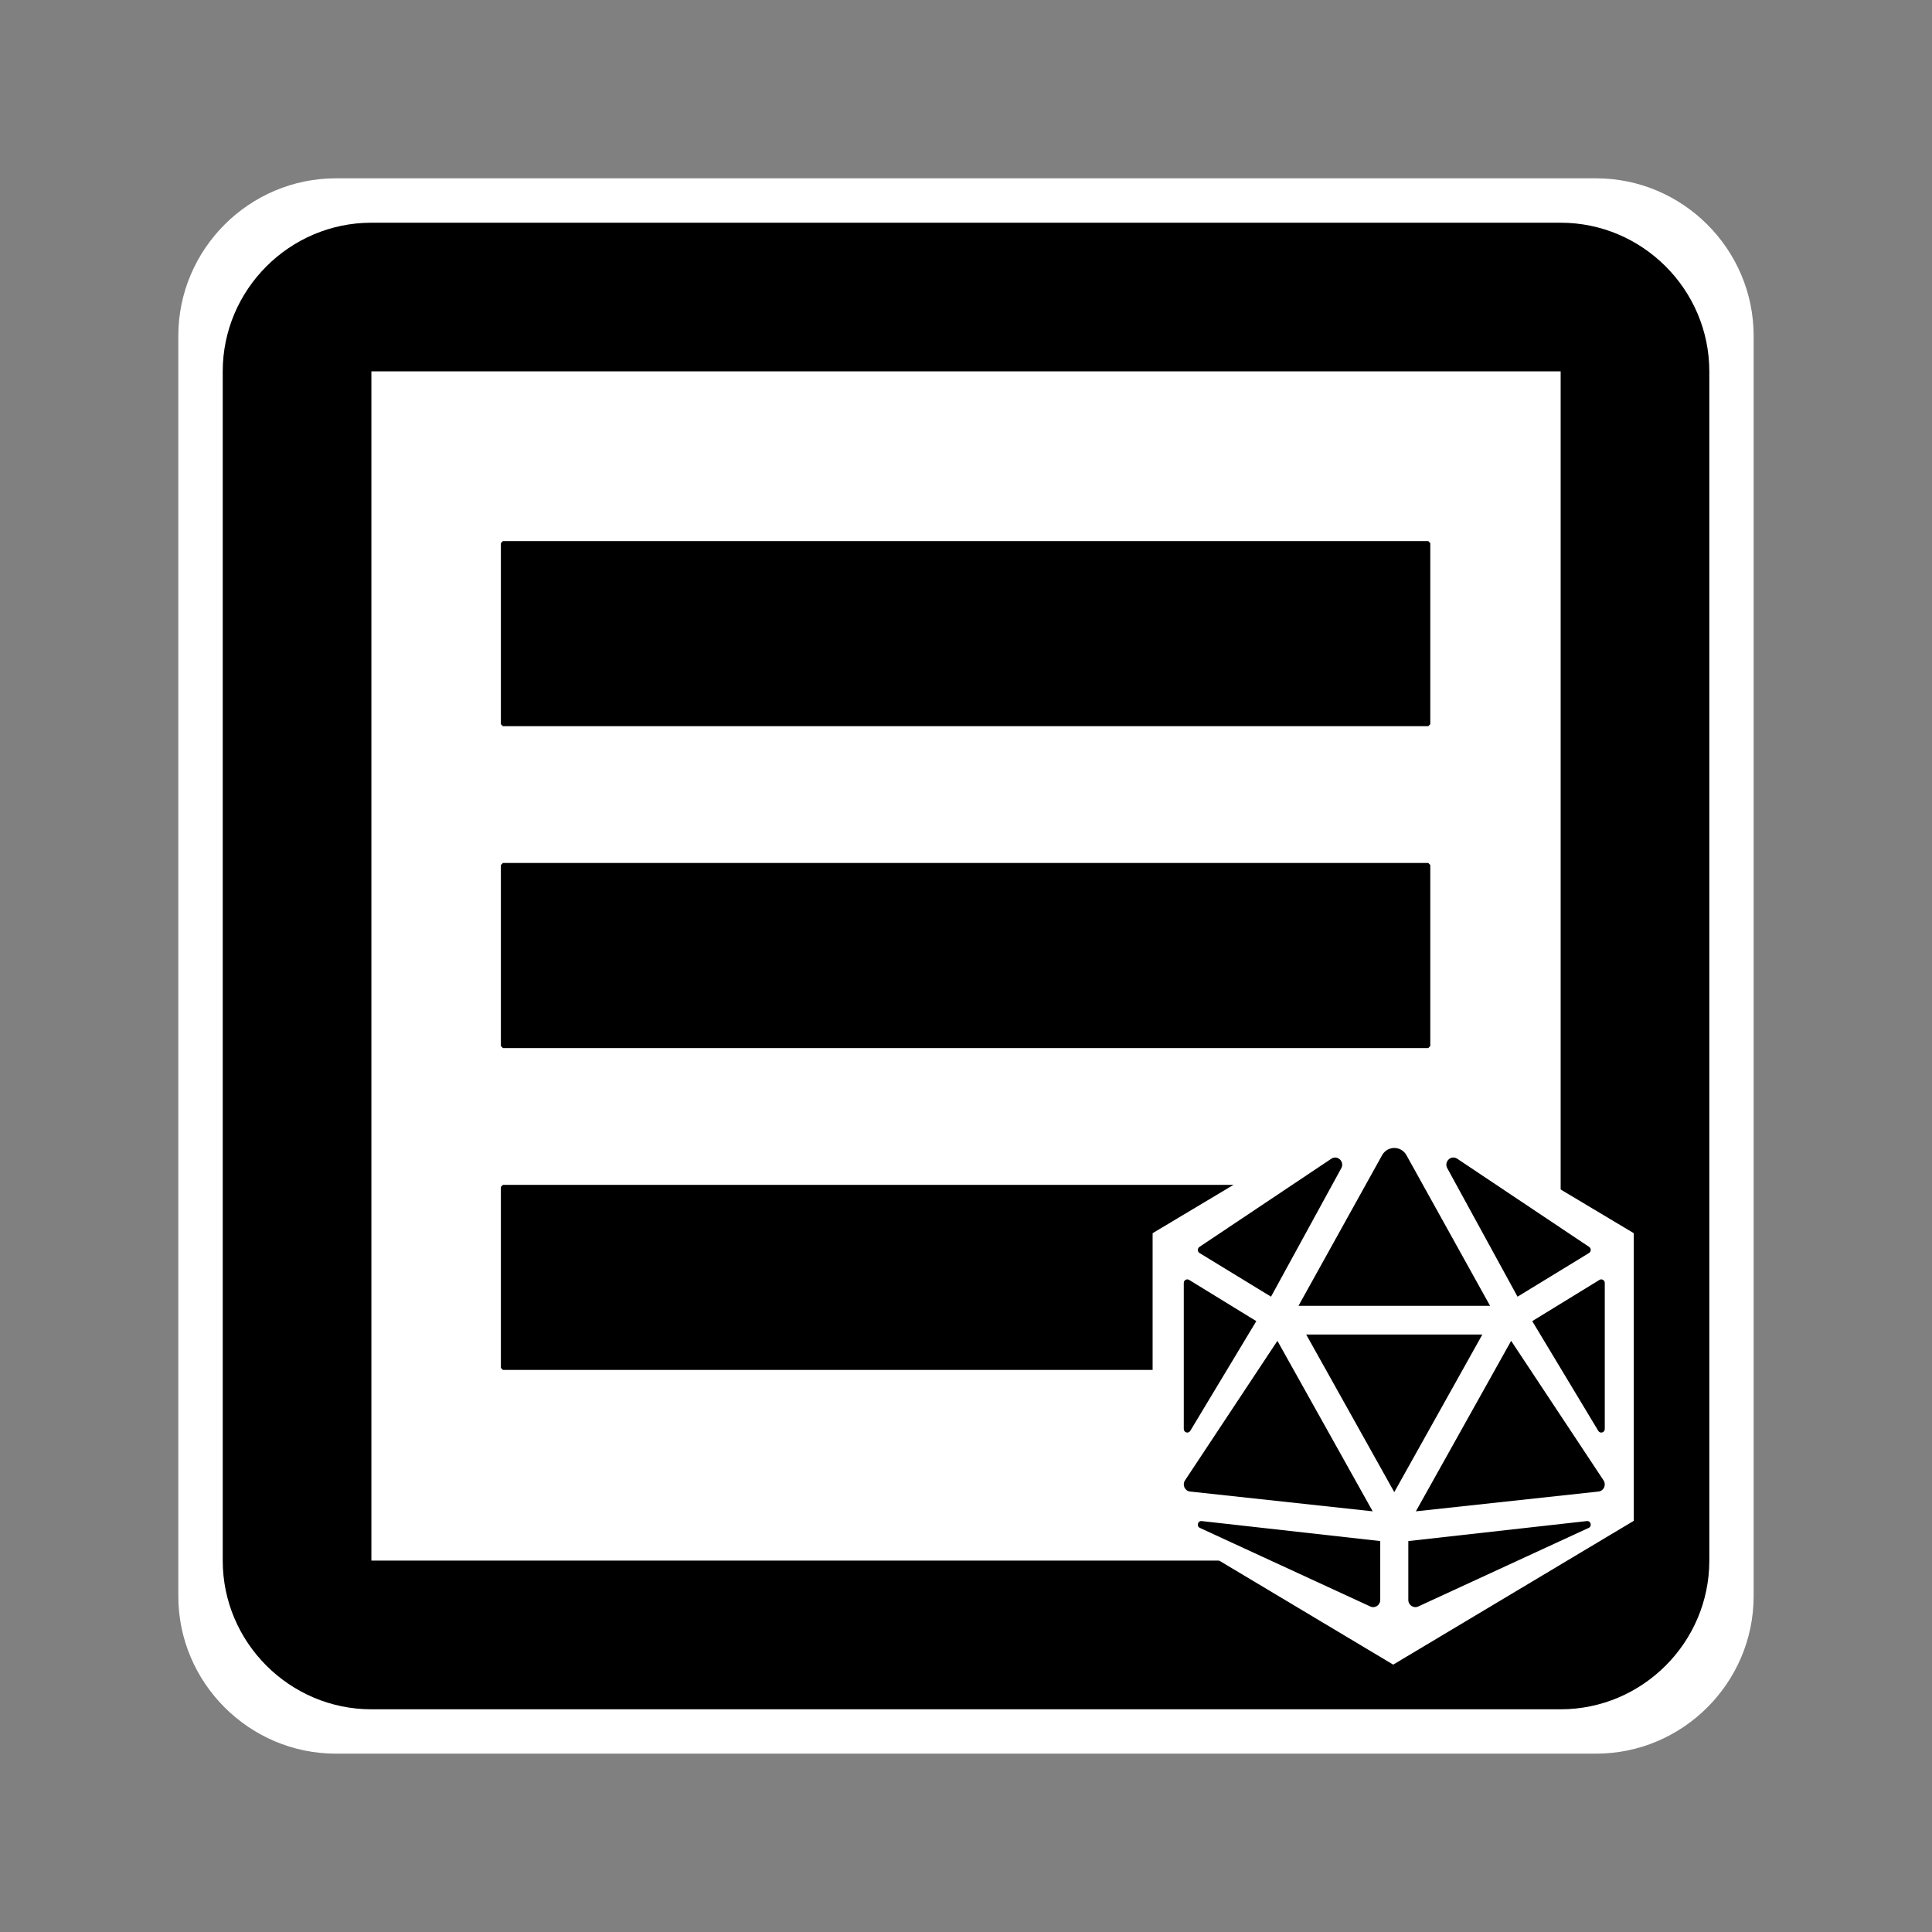 <?xml version="1.0" encoding="UTF-8" standalone="no"?>
<svg
   width="480"
   height="480"
   enable-background="new 0 0 1000 1000"
   version="1.1"
   viewBox="0 0 480 480"
   id="svg6022"
   sodipodi:docname="sb_property_textarea_rollable.svg"
   inkscape:version="1.2 (dc2aedaf03, 2022-05-15)"
   xmlns:inkscape="http://www.inkscape.org/namespaces/inkscape"
   xmlns:sodipodi="http://sodipodi.sourceforge.net/DTD/sodipodi-0.dtd"
   xmlns="http://www.w3.org/2000/svg"
   xmlns:svg="http://www.w3.org/2000/svg">
  <rect x="0" y="0" width="480" height="480" fill="#808080" stroke="none"/>
  <defs
     id="defs6026" />
  <sodipodi:namedview
     id="namedview6024"
     pagecolor="#ffffff"
     bordercolor="#666666"
     borderopacity="1.0"
     inkscape:showpageshadow="2"
     inkscape:pageopacity="0.0"
     inkscape:pagecheckerboard="0"
     inkscape:deskcolor="#d1d1d1"
     showgrid="false"
     inkscape:zoom="1.60625"
     inkscape:cx="197.97665"
     inkscape:cy="240"
     inkscape:window-width="1920"
     inkscape:window-height="1027"
     inkscape:window-x="-8"
     inkscape:window-y="35"
     inkscape:window-maximized="1"
     inkscape:current-layer="svg6022" />
  <path
     d="m396.55 435.69h-313.11c-21.526 0-39.138-17.612-39.138-39.138v-313.11c0-21.526 17.612-39.138 39.138-39.138h313.11c21.526 0 39.138 17.612 39.138 39.138v313.11c0 21.526-17.612 39.138-39.138 39.138zm-313.11-352.24v313.11h313.11v-313.11z"
     fill="#fff"
     id="path5930" />
  <rect
     x="75.212"
     y="78.933"
     width="329.58"
     height="322.13"
     fill="#fff"
     stroke="#000"
     stroke-linejoin="bevel"
     id="rect5932" />
  <path
     d="m387.74 424.67h-295.47c-20.314 0-36.934-16.62-36.934-36.934v-295.47c0-20.314 16.62-36.934 36.934-36.934h295.47c20.314 0 36.934 16.62 36.934 36.934v295.47c0 20.314-16.62 36.934-36.934 36.934zm-295.47-332.41v295.47h295.47v-295.47z"
     id="path5934" />
  <g
     display="none"
     id="g5962">
    <g
       class=""
       transform="matrix(.479 0 0 .479 117.33 117.33)"
       stroke-width="2.087"
       id="g5938">
      <path
         d="m247 16v23.2c-112.6 4.61-203.19 95.2-207.8 207.8h-23.2v18h23.2c4.61 112.6 95.2 203.2 207.8 207.8v23.2h18v-23.2c112.6-4.6 203.2-95.2 207.8-207.8h23.2v-18h-23.2c-4.6-112.6-95.2-203.19-207.8-207.8v-23.2zm0 41.21v22.79h18v-22.79c102.8 4.57 185.2 86.99 189.8 189.79h-22.8v18h22.8c-4.6 102.8-87 185.2-189.8 189.8v-22.8h-18v22.8c-102.8-4.6-185.22-87-189.79-189.8h22.79v-18h-22.79c4.57-102.8 86.99-185.22 189.79-189.79zm8.9 38.12c-5 0-9.5 1.1-12.9 2.9l-116.2 67.07c-7.3 4.1-7.3 10.9 0 15.2l116.2 66.9c7.2 4.3 18.5 4.3 25.7 0l115.9-66.9c7.4-4.3 7.4-11.1 0-15.2l-115.9-67.07c-3.4-1.8-8.3-2.9-12.8-2.9zm-89 62.57c6 .1 11.7 1.6 16 4.1 8 5.7 7.3 14.1-1.5 19.4-9 5.2-23.1 5.6-32.7.8-14.9-9.3-3.4-24.7 18.2-24.3zm178.6.1h2c6 .2 11.7 1.8 15.9 4.2 8.3 5.7 7.7 14.3-1.2 19.6-9.1 5.3-23.4 5.6-33 .7-15-9-4.5-24.1 16.3-24.5zm-89 0c21.4.2 31.8 15.5 16.8 24.5-9.3 6.2-25.2 6.4-35.1.6-9.8-5.8-9.6-15.3.6-20.9 4.7-2.7 11.1-4.3 17.7-4.2zm-141 41c-4.5 0-7.5 3-7.5 9.2v119.7c0 8.4 5.8 18.3 13.2 22.6l111.4 64.4c7.2 4.1 12.9.7 12.9-7.6v-119.7c0-8.3-5.7-18.4-12.9-22.5l-111.5-64.5c-2.2-1.1-4.1-1.5-5.6-1.6zm281.3 0c-1.6.1-3.7.5-5.8 1.6l-111.5 64.5c-7.2 4.1-12.9 14.2-12.9 22.5v119.7c0 8.3 5.7 11.7 12.9 7.6l111.5-64.4c7-4.3 13-14.2 13-22.6v-119.7c0-6.2-3-9.2-7.2-9.2zm-185 65.5c11.2.4 24.7 17.3 24.5 31.5.4 11-7.4 15.5-17.2 9.9-9.7-5.7-17.5-19.4-16.9-29.8 0-6.8 3.2-11.2 8.5-11.6zm130.9 21.8h1.1c5.2.4 8.5 4.8 8.5 11.5-.1 10.5-7.7 23.3-17.1 28.8-9.5 5.5-17.1 1.5-17.2-8.9-.1-14.2 13.5-31.3 24.7-31.4zm-216.9 22.5c11.4-.5 25.5 16.8 25.5 31.3.4 11.1-7.4 15.6-17.2 10.1-9.7-5.7-17.5-19.3-17-29.8 0-6.9 3.3-11.3 8.7-11.6z"
         stroke-width="5.963"
         id="path5936" />
    </g>
    <g
       fill="none"
       stroke="#000"
       stroke-width="20"
       id="g5948">
      <rect
         x="135"
         y="140"
         width="210"
         height="65"
         display="inline"
         id="rect5940" />
      <rect
         x="240"
         y="140"
         width="105"
         height="195"
         display="inline"
         id="rect5942" />
      <rect
         x="135"
         y="205"
         width="210"
         height="65"
         display="inline"
         id="rect5944" />
      <rect
         x="135"
         y="270"
         width="210"
         height="65"
         display="inline"
         id="rect5946" />
    </g>
    <g
       stroke="#000"
       id="g5960">
      <path
         d="m240.12 125.5a114.5 114.5 0 01114.38 114.62 114.5 114.5 0 01-114.62 114.38 114.5 114.5 0 01-114.38-114.62 114.5 114.5 0 01114.62-114.38"
         stroke-linejoin="bevel"
         id="path5950" />
      <path
         d="m240.1 150.3a89.701 89.701 0 0189.605 89.796 89.701 89.701 0 01-89.795 89.606 89.701 89.701 0 01-89.607-89.794 89.701 89.701 0 0189.793-89.608"
         fill="#fff"
         stroke-linejoin="bevel"
         stroke-width=".862"
         id="path5952" />
      <g
         transform="scale(.999 1.001)"
         display="inline"
         stroke-width="1px"
         aria-label="#"
         id="g5956">
        <path
           d="m204.76 271.41h-11.688v-18.906h15.469l5.156-25.352h-20.625v-18.992h24.492l6.789-33.516h19.25l-6.789 33.516h18.992l6.617-33.516h19.938l-6.875 33.516h11.859v18.992h-15.727l-5.156 25.352h20.883v18.906h-24.75l-6.789 33.516h-19.164l6.617-33.516h-19.078l-6.789 33.516h-19.422zm28.273-44.258-5.07 25.352h19.078l4.984-25.352z"
           id="path5954" />
      </g>
      <path
         d="m340 100v25h-25v15h25v25h15v-25h25v-15h-25v-25z"
         stroke-width="1px"
         id="path5958" />
    </g>
  </g>
  <g
     transform="matrix(1.37 0 0 1.37 -88.869 -88.869)"
     display="none"
     stroke-width=".73"
     id="g5970">
    <g
       transform="matrix(2.581 -2.581 2.557 2.557 -792.77 -44.174)"
       display="inline"
       stroke="#000"
       id="g5968">
      <path
         d="m145 225.03-15 14.971v35h30v-35z"
         stroke-width=".201px"
         id="path5964" />
      <path
         d="m145 232.75a2.25 2.25 0 012.248 2.252 2.25 2.25 0 01-2.252 2.248 2.25 2.25 0 01-2.248-2.252 2.25 2.25 0 012.252-2.248"
         fill="#fff"
         stroke-linejoin="bevel"
         stroke-width=".201"
         id="path5966" />
    </g>
  </g>
  <g
     display="none"
     id="g5974">
    <path
       d="m125.94 154.25h228.12l-114.06 171.11z"
       display="inline"
       stroke="#000"
       stroke-width="1px"
       id="path5972" />
  </g>
  <g
     transform="matrix(1.116 0 0 1.116 -27.947 -27.947)"
     display="none"
     stroke-width=".896"
     id="g5984">
    <g
       transform="matrix(.402 0 0 .402 39.137 39.137)"
       stroke="#000"
       stroke-linejoin="bevel"
       id="g5982">
      <path
         d="m500.27 244.71a255.29 255.29 0 01255.02 255.56 255.29 255.29 0 01-255.56 255.02 255.29 255.29 0 01-255.03-255.56 255.29 255.29 0 01255.56-255.03"
         stroke-width="2.23"
         id="path5976" />
      <path
         d="m500.21 300a200 200 0 01199.79 200.21 200 200 0 01-200.21 199.79 200 200 0 01-199.79-200.21 200 200 0 01200.21-199.79"
         fill="#fff"
         stroke-width="1.921"
         id="path5978" />
      <path
         d="m500.15 360a140 140 0 01139.85 140.15 140 140 0 01-140.15 139.85 140 140 0 01-139.85-140.15 140 140 0 01140.14-139.85"
         stroke-width="1.921"
         id="path5980" />
    </g>
  </g>
  <g
     display="none"
     stroke="#000"
     stroke-width="1px"
     id="g5994">
    <path
       d="m146.32 243.21 82.272 47.5 90-155.88 35.08 20.348-109.72 190-117.63-67.323z"
       id="path5986" />
    <g
       transform="scale(.999 1.001)"
       aria-label="##"
       id="g5992">
      <path
         d="m143.03 276.21h-13.458v-21.771h17.813l5.938-29.193h-23.75v-21.87h28.203l7.818-38.594h22.167l-7.818 38.594h21.87l7.62-38.594h22.958l-7.917 38.594h13.656v21.87h-18.109l-5.938 29.193h24.047v21.771h-28.5l-7.818 38.594h-22.068l7.62-38.594h-21.969l-7.818 38.594h-22.365zm32.557-50.964-5.839 29.193h21.969l5.74-29.193z"
         id="path5988" />
      <path
         d="m255.75 276.21h-13.458v-21.771h17.813l5.938-29.193h-23.75v-21.87h28.203l7.818-38.594h22.167l-7.818 38.594h21.87l7.62-38.594h22.958l-7.917 38.594h13.656v21.87h-18.109l-5.938 29.193h24.047v21.771h-28.5l-7.818 38.594h-22.068l7.62-38.594h-21.969l-7.818 38.594h-22.365zm32.557-50.964-5.839 29.193h21.969l5.74-29.193z"
         id="path5990" />
    </g>
  </g>
  <g
     transform="matrix(1.023 0 0 1.023 -5.622 -5.622)"
     stroke="#000"
     stroke-linejoin="bevel"
     stroke-width=".977"
     id="g6002">
    <rect
       x="127.63"
       y="137.4"
       width="224.74"
       height="43.97"
       id="rect5996" />
    <rect
       x="127.63"
       y="215.57"
       width="224.74"
       height="43.97"
       id="rect5998" />
    <rect
       x="127.63"
       y="293.74"
       width="224.74"
       height="43.97"
       id="rect6000" />
  </g>
  <g
     display="none"
     id="g6020">
    <g
       transform="scale(.999 1.001)"
       stroke="#000"
       stroke-width="1px"
       aria-label="Aa"
       id="g6008">
      <path
         d="m260.59 310.26h-31.865l-12.667-32.953h-57.99l-11.974 32.953h-31.073l56.505-145.07h30.974zm-53.932-57.396-19.99-53.833-19.594 53.833z"
         id="path6004" />
      <path
         d="m296.71 237.23-25.234-4.552q4.255-15.24 14.646-22.563 10.391-7.323 30.875-7.323 18.604 0 27.708 4.453 9.104 4.354 12.766 11.182 3.76 6.729 3.76 24.839l-.297 32.458q0 13.854 1.286 20.484 1.385 6.531 5.047 14.052h-27.51q-1.089-2.771-2.672-8.214-.693-2.474-.99-3.266-7.125 6.927-15.24 10.391-8.115 3.463-17.318 3.463-16.229 0-25.63-8.807-9.302-8.807-9.302-22.266 0-8.906 4.255-15.833 4.255-7.026 11.875-10.688 7.719-3.76 22.167-6.531 19.495-3.662 27.016-6.828v-2.771q0-8.016-3.958-11.38-3.958-3.463-14.943-3.463-7.422 0-11.578 2.969-4.156 2.87-6.729 10.193zm37.208 22.563q-5.344 1.781-16.922 4.255-11.578 2.474-15.141 4.849-5.443 3.859-5.443 9.797 0 5.839 4.354 10.094 4.354 4.255 11.083 4.255 7.521 0 14.349-4.948 5.047-3.76 6.63-9.203 1.089-3.562 1.089-13.557z"
         id="path6006" />
    </g>
    <g
       transform="matrix(3.537 -3.537 3.503 3.503 -1175.2 -149.4)"
       display="inline"
       stroke="#000"
       id="g6014">
      <path
         d="m145 225.03-15 14.971v35h30v-35z"
         stroke-width=".201px"
         id="path6010" />
      <path
         d="m145 232.75a2.25 2.25 0 012.248 2.252 2.25 2.25 0 01-2.252 2.248 2.25 2.25 0 01-2.248-2.252 2.25 2.25 0 012.252-2.248"
         fill="#fff"
         stroke-linejoin="bevel"
         stroke-width=".201"
         id="path6012" />
    </g>
    <g
       class=""
       transform="matrix(.268 0 0 .268 171.41 171.41)"
       stroke-width="3.732"
       id="g6018">
      <path
         d="m248 20.27-175.67 112.33 175.67-3.823zm16 0v108.5l175.67 3.823zm37.844 55.066c4.647-.112 9.772 1.762 13.576 3.824 6.082 3.54 8.205 7.248 15.074 4.22 10.698.844 22.297 5.794 27.568 15.68 4.715 4.574 1.555 12.61-5.167 12.65-9.72.06-19.74-6.075-14.563-8.314 4.65-2.01 14.634.886 10.014-5.56-3.632-4.435-11.085-7.78-16.352-5.897-1.59 6.81-9.382 3.996-11.955-.643-2.357-5.815-9.154-8.18-15.085-7.916-6.06 2.703 1.67 8.784 5.344 9.936 7.904 2.124.217 7.454-4.062 5.07-4.28-2.386-14.993-9.645-13.523-18.34 2.188-3.336 5.514-4.623 9.13-4.71zm-94.987.293c5.534.522 12.383 3.06 10.202 9.975-4.282 6.93-9.778 13.057-18.062 14.782-6.514 3.368-14.885 4.397-21.646 1.883-3.604-2.246-13.427-9.325-14.81-3.354-.666 6.2 3.028 15.352-6.106 15.816l-5.02 2.006v-24.46c9.842-3.876 21.037-4.516 30.266 1.335 7.973 4.16 19.38 1.503 24.252-5.783 1.33-6.494-8.162-4.57-12.24-3.336-2.687-8.26 7.87-7.47 13.163-8.865zm35.012 69.282-186.48 4.06 71.23 192.93zm28.26 0 115.25 196.99 71.23-192.93zm-14.13 7.53-117.08 200.11h234.15zm122.4 18.132c3.895.046 7.914 1.155 10.942 2.96 13.828 8.237 21.455 26.145 22.056 42.956.084 5.698-1.618 13.246-5.966 17.016-2.85 1.984-6.025 3.198-9.244 4.432-16.824-1.18-23.932-19.237-29.727-32.625-3.405-9.887-5.777-24.05 1.74-31.32 2.533-2.45 6.305-3.465 10.2-3.42zm-227.63 7.707c6.525.26 12.91 4.953 14.844 11.32 2.083 3.974-.562 11.445-4.857 12.09-4.9.734-3.757-9.317-9.344-11.565-5.88-3.69-11.495 4.34-14.166 8.707-.33.96-.695 1.918-.896 2.914 10.397-4.057 20.312 7.093 20.304 16.953-.312 11.67-7.843 24.777-19.705 28.134h-5.564c-12.7-.706-18.296-15.853-14.163-26.63 4.42-15.785 10.772-33.904 27.134-40.6 2.048-1.002 4.24-1.41 6.413-1.323zm228.72 2.95c-7.066-.148-4.38 9.958-3.338 14.456 1.55 10.1 6.458 19.766 13.15 27.293 1.7 1.414 3.663 2.13 5.764 2.727 6.865-1.254 4.47-12.833 3.72-16.535-4.707-10.907-7.057-23.284-19.296-27.942zm-327.5 4.75v173.27l61.86-5.703zm408 0-61.86 167.56 61.86 5.703zm-117.88.698 28.478 63.492-10.014 4.447-20.027-43.365c-6.02 3.062-12.98 8.95-14.56-1.303-1.344-3.955 8.546-5.1 8.15-11.993-.393-6.892 2.154-12.126 7.972-11.28zm-205.85 24.3c-2.302.156-4.453 1.392-6.148 3.133-2.417 5.077-4.1 10.268-2.695 15.913 1.668 8.807 13.515 6.41 15.576-.85 2.663-4.976 3.863-11.65-.49-15.696-1.722-1.623-3.514-2.38-5.248-2.5-.335-.024-.666-.023-.995 0zm317.48 33.65c3.69.262 5.783 6.924 4.74 11.038-.137 18.62 1.144 39.21-9.677 55.322-.96 1.253-2.258 1.946-3.675 2.56-5.81-4.17-3.01-11.36 1.114-15.566 1.01 7.297 5.573-2.882 6.676-5.56 1.31-3.18 3.52-17.75-.983-10.27.69 4.05-6.805 13.154-9.38 8.118-4.937-14.41-.017-30.488 7.025-43.436 1.526-1.667 2.933-2.292 4.162-2.205zm-393.82.845c.588.086 1.344 1.032 2.478 3.584v61.156c-7.297-7.04-3.567-17.42-4.45-26.402-.814-7.606 1.655-16.264-1.274-23.193-4.622-1.674-5.797-17.045-3.176-12.672 4.407 4.768 4.657-2.73 6.422-2.472zm166.01 4.34c4.463.077 8.93 1.227 12.8 3.32 8.1 4.427 13.744 14.375 10.792 23.568-2.265 9.636-10.61 16.243-19.195 20.208-4.058 2.644-9.45 4.618-11.283 9.46-1.196 2.994 25.396 1.62 30.267 1.62.47 4.003 1.52 10.68-3.814 11.725-14.52-1.25-29.88-.606-45.14-.606.437-11.176 7.425-21.35 17.023-26.808 6.9-4.875 15.435-9.283 18.1-17.927 1.763-4.44-.56-9.28-4.632-11.47-4.154-2.874-10.947-2.34-13.178 2.7-1.992 3.82-4.38 9.075-8.657 9.604-2.893.358-8.99.475-7.263-4.873 1.46-5.63 3.413-11.567 8.263-15.213 4.45-3.726 10.18-5.403 15.918-5.306zm58.565.517c2.548.043 5.088.494 7.46 1.352 6.835 2.2 12.034 7.93 14.296 14.656 6.14 14.67 5.577 33.025-4.407 45.89-4.434 4.726-10.147 9.084-16.93 9.104-12.504-.152-22.452-11.172-24.83-22.865-3.145-13.39-1.786-28.618 6.913-39.733 3.686-5.435 10-8.212 16.406-8.398.364-.01.728-.012 1.092-.006zm166.39 5.768c-.997-.037-2.02.973-2.777 3.683-1.645 5.895-3.323 13.392-.755 19.298 5.1-1.992 5.47-9.617 6.676-14.437 1.127-3.304-.95-8.46-3.144-8.542zm-165.83 5.593c-3.386-.167-6.824 2.62-8.324 5.64-2.258 4.143-2.065 9.04-2.812 13.594-.813 9.084-.33 19.23 5.457 26.707l2.207 1.472c4.928 1.78 9.694-2.16 11.07-6.74 1.962-6.234 2.34-12.9 2.43-19.407-.235-7.035-1.47-14.922-6.73-20.012-1.044-.813-2.17-1.196-3.298-1.252zm148.95 5.158v61.156l-4.452 6.672v-42.254c-4.61 7.453-9.028 9.044-6.066-.912 6.054-7.15 4.81-17.41 10.518-24.662zm-359.37 1.11c.02.07.043.14.063.208 4.513-.497 7.276 7.277 9.104 10.865.8 3.573 5.12 17.77 2.032 14.798-.273-.453-.53-.914-.795-1.37l1.837 3.3c-4.598-3.657-6.375-10.487-4.444-8.024-1.558-3.014-2.96-6.095-4.218-9.24-.06 1.18-.727 2.115-2.465 2.793-1.287 3.49-1.265 7.08-.67 10.645.2-1.67 1.175-2.384 3.385-.754 7.842 12.624 12.176 29.107 7.298 43.498l-2.224 1.11c-10.357-5.83-11.404-19.436-13.427-30.003-1.555-12.29-.788-24.71 2.3-36.71.807-.547 1.567-.828 2.284-.907-.02-.07-.042-.137-.06-.207zm.06.208c.114.417.237.826.368 1.225-.12-.408-.25-.813-.365-1.224zm2.052 31.07c-4.06 4.626-2.26 12.79-.377 18.4 1.108 5.507 6.916 10.14 6.056 1.52-.05-5.63.17-11.725-3-16.39-.96-.537-1.907-1.898-2.678-3.53zm66.396 69.317 112.85 123.18 112.85-123.18zm-21.394.33-53.797 4.96 64.223 41.065c-2.556-2.703-4.856-5.71-7.118-8.763-5.132-6.95-10.468-13.657-18.88-16.672-8.736-6.442-4.18-5.276 2.9-2.537-.948-1.854-.725-2.61.123-2.668 2.17-.153 8.43 4.226 9.74 6.37l24.706 31.606 65.15 41.656zm268.48 0-42.472 46.36c6.404-3.148 11.38-8.538 17.056-12.493 2.396-1.346 3.72-1.896 4.295-1.89 2.055.017-5.43 7.116-7.682 10.333-9.42 9.813-16.066 23.033-28.668 29.114l18.914-24.46c-2.32 1.26-5.94 3.19-8.21 4.085l-40.28 43.968 74.468-47.615c5.48-6.718 1.903-5.537-5.64-.896l-11.438 6.014c11.46-13.746 26.855-23.568 40.053-35.582 3.162-1.492 9.503-5.663 10.986-5.738.777-.04.22 1.045-2.824 4.228l-12.613 15.965c10.01-7.533.884 3.926-4.45 5.56-.695 1.01-1.44 1.95-2.212 2.862l54.512-34.856zm-158.26 16.644c1.358.01 2.71.125 3.998.295v43.365h-13.35v-30.02c-5.04-1.378-10.417 1.722-15.34-.27-3.758-2.94 1.01-6.846 4.524-5.89 3.278-.126 7.556.197 9.324-3.234 2.635-3.34 6.77-4.274 10.845-4.246zm33.048.81c.464-.02.963.037 1.497.186 3.147.81 6.466.245 9.695.413h25.402c1.503 2.992.752 7.75-3.305 7.855-3.893.51-7.81-.382-11.69.212-4.698.146-9.753-1.773-14.198.404-3.122 1.66-4.165 8.505.988 6.076 3.366-1.11 6.912-1.807 10.408-.89 6.984 1.103 14.966 2.89 19.125 9.19 2.076 3.156 2.672 7.337.633 10.67-3.602 6.528-11.534 8.407-18.295 9.75-2.337.443-4.66 1.404-7.03 1.21-7.245-.593-15.603-1.083-20.603-7.144-2.662-2.494-2.703-7.097 1.903-6.66 3.57-.142 8.657-.4 10.322 3.505 3.247 3.66 8.837 2.94 13.127 1.98 3.588-.483 7.53-2.548 7.584-6.673.59-4.21-3.078-7.18-6.844-7.8-5.818-2.365-11.57 1.405-17.37 1.827-3.463 1.046-9.578.48-8.936-4.465.76-4.188 2.663-8.108 2.71-12.46.09-3.005 1.634-7.03 4.877-7.184zm133.47 4.975c-.21-.248-6.99 5.744-9.92 8.08l-15.75 13.118c8.59-4.363 16.472-9.61 22.275-17.448 2.553-2.6 3.476-3.652 3.394-3.75zm-247.03 14.16c2.39-.02 7.543 4.65 9.45 7.06l26.11 31.11c-7.722-2.182-13.29-7.19-17.653-13.777-6.43-7.316-11.282-16.606-21.213-19.54-8.943-5.002-5.18-6.42 2.133-2.264-.273-1.858.24-2.582 1.174-2.59z"
         fill="#fff"
         stroke-width="9.064"
         id="path6016" />
    </g>
  </g>
  <g
     id="g7639"
     transform="translate(4.0283203e-6,203.252)">
    <g
       id="g2302"
       transform="matrix(0.978,0,0,1,5.823,-1e-5)">
      <path
         sodipodi:type="star"
         style="fill:#ffffff;stroke:#ffffff;stroke-width:20"
         id="path1414"
         inkscape:flatsided="true"
         sodipodi:sides="6"
         sodipodi:cx="588.57697"
         sodipodi:cy="105.21309"
         sodipodi:r1="43.890446"
         sodipodi:r2="38.010239"
         sodipodi:arg1="0.52359878"
         sodipodi:arg2="1.0471976"
         inkscape:rounded="0"
         inkscape:randomized="0"
         d="m 626.587,127.158 -38.01,21.945 -38.01,-21.945 0,-43.89 38.01,-21.945 38.01,21.945 z"
         transform="matrix(1.273,0,0,1.289,-401.29,3.242)" />
      <g
         id="g98-0"
         transform="matrix(0.496,0,0,0.496,229.203,19.957)"
         style="fill:#000000">
        <g
           display="none"
           id="g46-6"
           style="fill:#000000">
          <g
             id="g16-1"
             style="fill:#000000">
            <path
               d="m 239.96,174.87 c -2.027,0 -3.851,0.446 -5.23,1.176 l -47.108,27.191 c -2.959,1.662 -2.959,4.419 0,6.162 l 47.108,27.122 c 2.919,1.743 7.5,1.743 10.419,0 l 46.986,-27.122 c 3,-1.743 3,-4.5 0,-6.162 l -46.986,-27.191 c -1.378,-0.73 -3.365,-1.176 -5.189,-1.176 z m -36.081,25.366 c 2.432,0.041 4.743,0.649 6.487,1.662 3.243,2.311 2.959,5.716 -0.608,7.865 -3.649,2.108 -9.365,2.27 -13.257,0.324 -6.04,-3.77 -1.378,-10.014 7.378,-9.851 z m 72.405,0.041 h 0.811 c 2.432,0.081 4.743,0.73 6.446,1.703 3.365,2.311 3.122,5.797 -0.486,7.946 -3.689,2.149 -9.486,2.27 -13.378,0.284 -6.081,-3.649 -1.824,-9.77 6.608,-9.932 z m -36.081,0 c 8.676,0.081 12.892,6.284 6.811,9.932 -3.77,2.514 -10.216,2.595 -14.23,0.243 -3.973,-2.351 -3.892,-6.203 0.243,-8.473 1.905,-1.095 4.5,-1.743 7.176,-1.703 z m -57.162,16.622 c -1.824,0 -3.041,1.216 -3.041,3.73 v 48.527 c 0,3.405 2.351,7.419 5.351,9.162 l 45.162,26.108 c 2.919,1.662 5.23,0.284 5.23,-3.081 v -48.527 c 0,-3.365 -2.311,-7.46 -5.23,-9.122 l -45.203,-26.149 c -0.892,-0.446 -1.662,-0.608 -2.27,-0.649 z m 114.04,0 c -0.649,0.041 -1.5,0.203 -2.351,0.649 l -45.203,26.149 c -2.919,1.662 -5.23,5.757 -5.23,9.122 v 48.527 c 0,3.365 2.311,4.743 5.23,3.081 l 45.203,-26.108 c 2.838,-1.743 5.27,-5.757 5.27,-9.162 v -48.527 c 0,-2.514 -1.216,-3.73 -2.919,-3.73 z m -75,26.554 c 4.54,0.162 10.014,7.013 9.932,12.77 0.162,4.46 -3,6.284 -6.973,4.013 -3.932,-2.311 -7.095,-7.865 -6.851,-12.081 0,-2.757 1.297,-4.54 3.446,-4.703 z m 53.068,8.838 h 0.446 c 2.108,0.162 3.446,1.946 3.446,4.662 -0.041,4.257 -3.122,9.446 -6.932,11.676 -3.851,2.23 -6.932,0.608 -6.973,-3.608 -0.041,-5.757 5.473,-12.689 10.014,-12.73 z m -87.932,9.122 c 4.622,-0.203 10.338,6.811 10.338,12.689 0.162,4.5 -3,6.324 -6.973,4.095 -3.932,-2.311 -7.095,-7.824 -6.892,-12.081 0,-2.797 1.338,-4.581 3.527,-4.703 z"
               stroke-width="2.857"
               id="path8-5"
               style="fill:#000000" />
            <path
               d="M 239.62,125.62 A 114.5,114.5 0 0 0 125,240 114.5,114.5 0 0 0 239.38,354.62 114.5,114.5 0 0 0 354,240.24 114.5,114.5 0 0 0 239.62,125.62 Z m -0.025,24.799 h 0.004 a 89.701,89.701 0 0 1 89.605,89.795 89.701,89.701 0 0 1 -89.795,89.607 89.701,89.701 0 0 1 -89.608,-89.795 89.701,89.701 0 0 1 89.793,-89.607 z"
               stroke="#000000"
               stroke-linejoin="bevel"
               id="path10-8"
               style="fill:#000000" />
            <rect
               x="230"
               y="110"
               width="20"
               height="55"
               id="rect12-2"
               style="fill:#000000" />
            <rect
               x="230"
               y="315"
               width="20"
               height="55"
               id="rect14-9"
               style="fill:#000000" />
          </g>
          <g
             transform="rotate(-90,240,240)"
             id="g22-9"
             style="fill:#000000">
            <rect
               x="230"
               y="110"
               width="20"
               height="55"
               id="rect18-1"
               style="fill:#000000" />
            <rect
               x="230"
               y="315"
               width="20"
               height="55"
               id="rect20-7"
               style="fill:#000000" />
          </g>
          <g
             fill="none"
             stroke="#000000"
             stroke-width="20"
             id="g32-6"
             style="fill:#000000">
            <rect
               x="135"
               y="140"
               width="210"
               height="65"
               display="inline"
               id="rect24-9"
               style="fill:#000000" />
            <rect
               x="240"
               y="140"
               width="105"
               height="195"
               display="inline"
               id="rect26-2"
               style="fill:#000000" />
            <rect
               x="135"
               y="205"
               width="210"
               height="65"
               display="inline"
               id="rect28-8"
               style="fill:#000000" />
            <rect
               x="135"
               y="270"
               width="210"
               height="65"
               display="inline"
               id="rect30-3"
               style="fill:#000000" />
          </g>
          <g
             stroke="#000000"
             id="g44-7"
             style="fill:#000000">
            <path
               d="M 240.12,125.5 A 114.5,114.5 0 0 1 354.5,240.12 114.5,114.5 0 0 1 239.88,354.5 114.5,114.5 0 0 1 125.5,239.88 114.5,114.5 0 0 1 240.12,125.5"
               stroke-linejoin="bevel"
               id="path34-9"
               style="fill:#000000" />
            <path
               d="m 240.1,150.3 a 89.701,89.701 0 0 1 89.605,89.796 89.701,89.701 0 0 1 -89.795,89.606 89.701,89.701 0 0 1 -89.607,-89.794 89.701,89.701 0 0 1 89.793,-89.608"
               fill="#ffffff"
               stroke-linejoin="bevel"
               stroke-width="0.862"
               id="path36-9"
               style="fill:#000000" />
            <g
               transform="scale(0.999,1.001)"
               display="inline"
               stroke-width="1px"
               aria-label="#"
               id="g40-3"
               style="fill:#000000">
              <path
                 d="m 204.76,271.41 h -11.688 v -18.906 h 15.469 l 5.156,-25.352 h -20.625 V 208.16 h 24.492 l 6.789,-33.516 h 19.25 l -6.789,33.516 h 18.992 l 6.617,-33.516 h 19.938 l -6.875,33.516 h 11.859 v 18.992 h -15.727 l -5.156,25.352 h 20.883 v 18.906 h -24.75 l -6.789,33.516 h -19.164 l 6.617,-33.516 h -19.078 l -6.789,33.516 h -19.422 z m 28.273,-44.258 -5.07,25.352 h 19.078 l 4.984,-25.352 z"
                 id="path38-7"
                 style="fill:#000000" />
            </g>
            <path
               d="m 340,100 v 25 h -25 v 15 h 25 v 25 h 15 v -25 h 25 v -15 h -25 v -25 z"
               stroke-width="1px"
               id="path42-0"
               style="fill:#000000" />
          </g>
        </g>
        <g
           transform="matrix(1.37,0,0,1.37,-88.869,-88.869)"
           display="none"
           stroke-width="0.73"
           id="g54-7"
           style="fill:#000000">
          <g
             transform="matrix(2.581,-2.581,2.557,2.557,-792.77,-44.174)"
             display="inline"
             stroke="#000000"
             id="g52-1"
             style="fill:#000000">
            <path
               d="m 145,225.03 -15,14.971 v 35 h 30 v -35 z"
               stroke-width="0.201px"
               id="path48-1"
               style="fill:#000000" />
            <path
               d="m 145,232.29 a 2.706,2.706 0 0 1 2.703,2.709 2.706,2.706 0 0 1 -2.709,2.703 2.706,2.706 0 0 1 -2.703,-2.709 2.706,2.706 0 0 1 2.709,-2.703"
               fill="#ffffff"
               stroke-linejoin="bevel"
               stroke-width="0.201"
               id="path50-5"
               style="fill:#000000" />
          </g>
        </g>
        <g
           display="none"
           id="g58-9"
           style="fill:#000000">
          <path
             d="M 125.94,154.25 H 354.06 L 240,325.36 Z"
             display="inline"
             stroke="#000000"
             stroke-width="1px"
             id="path56-8"
             style="fill:#000000" />
        </g>
        <g
           transform="matrix(1.116,0,0,1.116,-27.947,-27.947)"
           display="none"
           stroke-width="0.896"
           id="g68-1"
           style="fill:#000000">
          <g
             transform="matrix(0.402,0,0,0.402,39.137,39.137)"
             stroke="#000000"
             stroke-linejoin="bevel"
             id="g66-5"
             style="fill:#000000">
            <path
               d="M 500.27,244.71 A 255.29,255.29 0 0 1 755.29,500.27 255.29,255.29 0 0 1 499.73,755.29 255.29,255.29 0 0 1 244.7,499.73 255.29,255.29 0 0 1 500.26,244.7"
               stroke-width="2.23"
               id="path60-2"
               style="fill:#000000" />
            <path
               d="M 500.21,300 A 200,200 0 0 1 700,500.21 200,200 0 0 1 499.79,700 200,200 0 0 1 300,499.79 200,200 0 0 1 500.21,300"
               fill="#ffffff"
               stroke-width="1.921"
               id="path62-4"
               style="fill:#000000" />
            <path
               d="M 500.15,360 A 140,140 0 0 1 640,500.15 140,140 0 0 1 499.85,640 140,140 0 0 1 360,499.85 140,140 0 0 1 500.14,360"
               stroke-width="1.921"
               id="path64-5"
               style="fill:#000000" />
          </g>
        </g>
        <g
           display="none"
           stroke="#000000"
           stroke-width="1px"
           id="g78-0"
           style="fill:#000000">
          <path
             d="m 146.32,243.21 82.272,47.5 90,-155.88 35.08,20.348 -109.72,190 -117.63,-67.323 z"
             id="path70-2"
             style="fill:#000000" />
          <g
             transform="scale(0.999,1.001)"
             aria-label="##"
             id="g76-4"
             style="fill:#000000">
            <path
               d="m 143.03,276.21 h -13.458 v -21.771 h 17.813 l 5.938,-29.193 h -23.75 v -21.87 h 28.203 l 7.818,-38.594 h 22.167 l -7.818,38.594 h 21.87 l 7.62,-38.594 h 22.958 l -7.917,38.594 h 13.656 v 21.87 h -18.109 l -5.938,29.193 h 24.047 v 21.771 h -28.5 l -7.818,38.594 h -22.068 l 7.62,-38.594 h -21.969 l -7.818,38.594 h -22.365 z m 32.557,-50.964 -5.839,29.193 h 21.969 l 5.74,-29.193 z"
               id="path72-0"
               style="fill:#000000" />
            <path
               d="m 255.75,276.21 h -13.458 v -21.771 h 17.813 l 5.938,-29.193 h -23.75 v -21.87 h 28.203 l 7.818,-38.594 h 22.167 l -7.818,38.594 h 21.87 l 7.62,-38.594 h 22.958 l -7.917,38.594 h 13.656 v 21.87 h -18.109 l -5.938,29.193 h 24.047 v 21.771 h -28.5 l -7.818,38.594 h -22.068 l 7.62,-38.594 h -21.969 l -7.818,38.594 h -22.365 z m 32.557,-50.964 -5.839,29.193 h 21.969 l 5.74,-29.193 z"
               id="path74-0"
               style="fill:#000000" />
          </g>
        </g>
        <g
           transform="matrix(1.023,0,0,1.023,-5.622,-5.622)"
           display="none"
           stroke="#000000"
           stroke-linejoin="bevel"
           stroke-width="0.977"
           id="g86-5"
           style="fill:#000000">
          <rect
             x="127.63"
             y="137.4"
             width="224.74"
             height="43.97"
             id="rect80-6"
             style="fill:#000000" />
          <rect
             x="127.63"
             y="215.57"
             width="224.74"
             height="43.97"
             id="rect82-0"
             style="fill:#000000" />
          <rect
             x="127.63"
             y="293.74"
             width="224.74"
             height="43.97"
             id="rect84-7"
             style="fill:#000000" />
        </g>
        <g
           display="none"
           id="g94-3"
           style="fill:#000000">
          <g
             transform="scale(0.999,1.001)"
             stroke="#000000"
             stroke-width="1px"
             aria-label="Aa"
             id="g92-1"
             style="fill:#000000">
            <path
               d="m 260.59,310.26 h -31.865 l -12.667,-32.953 h -57.99 L 146.094,310.26 H 115.021 L 171.526,165.19 H 202.5 Z m -53.932,-57.396 -19.99,-53.833 -19.594,53.833 z"
               id="path88-6"
               style="fill:#000000" />
            <path
               d="m 296.71,237.23 -25.234,-4.552 q 4.255,-15.24 14.646,-22.563 10.391,-7.323 30.875,-7.323 18.604,0 27.708,4.453 9.104,4.354 12.766,11.182 3.76,6.729 3.76,24.839 l -0.297,32.458 q 0,13.854 1.286,20.484 1.385,6.531 5.047,14.052 h -27.51 q -1.089,-2.771 -2.672,-8.214 -0.693,-2.474 -0.99,-3.266 -7.125,6.927 -15.24,10.391 -8.115,3.463 -17.318,3.463 -16.229,0 -25.63,-8.807 -9.302,-8.807 -9.302,-22.266 0,-8.906 4.255,-15.833 4.255,-7.026 11.875,-10.688 7.719,-3.76 22.167,-6.531 19.495,-3.662 27.016,-6.828 v -2.771 q 0,-8.016 -3.958,-11.38 -3.958,-3.463 -14.943,-3.463 -7.422,0 -11.578,2.969 -4.156,2.87 -6.729,10.193 z m 37.208,22.563 q -5.344,1.781 -16.922,4.255 -11.578,2.474 -15.141,4.849 -5.443,3.859 -5.443,9.797 0,5.839 4.354,10.094 4.354,4.255 11.083,4.255 7.521,0 14.349,-4.948 5.047,-3.76 6.63,-9.203 1.089,-3.562 1.089,-13.557 z"
               id="path90-0"
               style="fill:#000000" />
          </g>
        </g>
        <path
           d="m 180.14,221.61 -47.414,70.028 c -1.384,2.246 0.045,5.166 2.664,5.453 l 93.553,9.914 z m -44.625,45.088 33.821,-54.961 -34.428,-20.655 c -1.199,-0.719 -2.722,0.144 -2.722,1.541 v 73.136 c 0,1.81 2.376,2.484 3.329,0.939 z m 4.87,48.591 87.327,39.378 c 2.381,1.101 5.099,-0.642 5.099,-3.261 v -29.5 l -91.437,-10.017 c -1.999,-0.225 -2.799,2.511 -0.988,3.401 z m 36.485,-115.8 35.906,-64.21 c 1.95,-3.171 -1.613,-6.851 -4.843,-5.004 l -67.746,44.297 c -1.11,0.728 -1.074,2.363 0.058,3.046 z m 63.128,4.573 h 49.059 l -42.936,-75.638 c -1.406,-2.282 -3.764,-3.423 -6.123,-3.423 -2.358,0 -4.717,1.141 -6.123,3.423 l -42.936,75.638 z m 105.09,-12.982 -34.428,20.659 33.821,54.961 c 0.948,1.545 3.329,0.871 3.329,-0.943 v -73.136 c 0,-1.397 -1.523,-2.26 -2.722,-1.541 z m -41.961,8.409 36.624,-21.877 c 1.137,-0.683 1.168,-2.318 0.058,-3.046 l -67.746,-44.292 c -3.23,-1.846 -6.792,1.833 -4.843,5.004 z m 35.497,112.4 -91.437,10.013 v 29.5 c 0,2.623 2.718,4.362 5.099,3.261 l 87.327,-39.378 c 1.81,-0.885 1.011,-3.621 -0.988,-3.396 z m -38.767,-90.278 -48.798,85.395 93.553,-9.914 c 2.619,-0.292 4.047,-3.207 2.664,-5.453 z m -59.858,-3.171 h -45.114 l 45.114,78.949 45.114,-78.949 z"
           id="path96-5"
           style="fill:#000000" />
      </g>
    </g>
    <rect
       style="fill:none;stroke:none;stroke-width:0.091;stroke-dasharray:none"
       id="rect2497"
       width="156.525"
       height="166.086"
       x="268.149"
       y="55.332"
       inkscape:label="bounding roll icon" />
  </g>
</svg>
